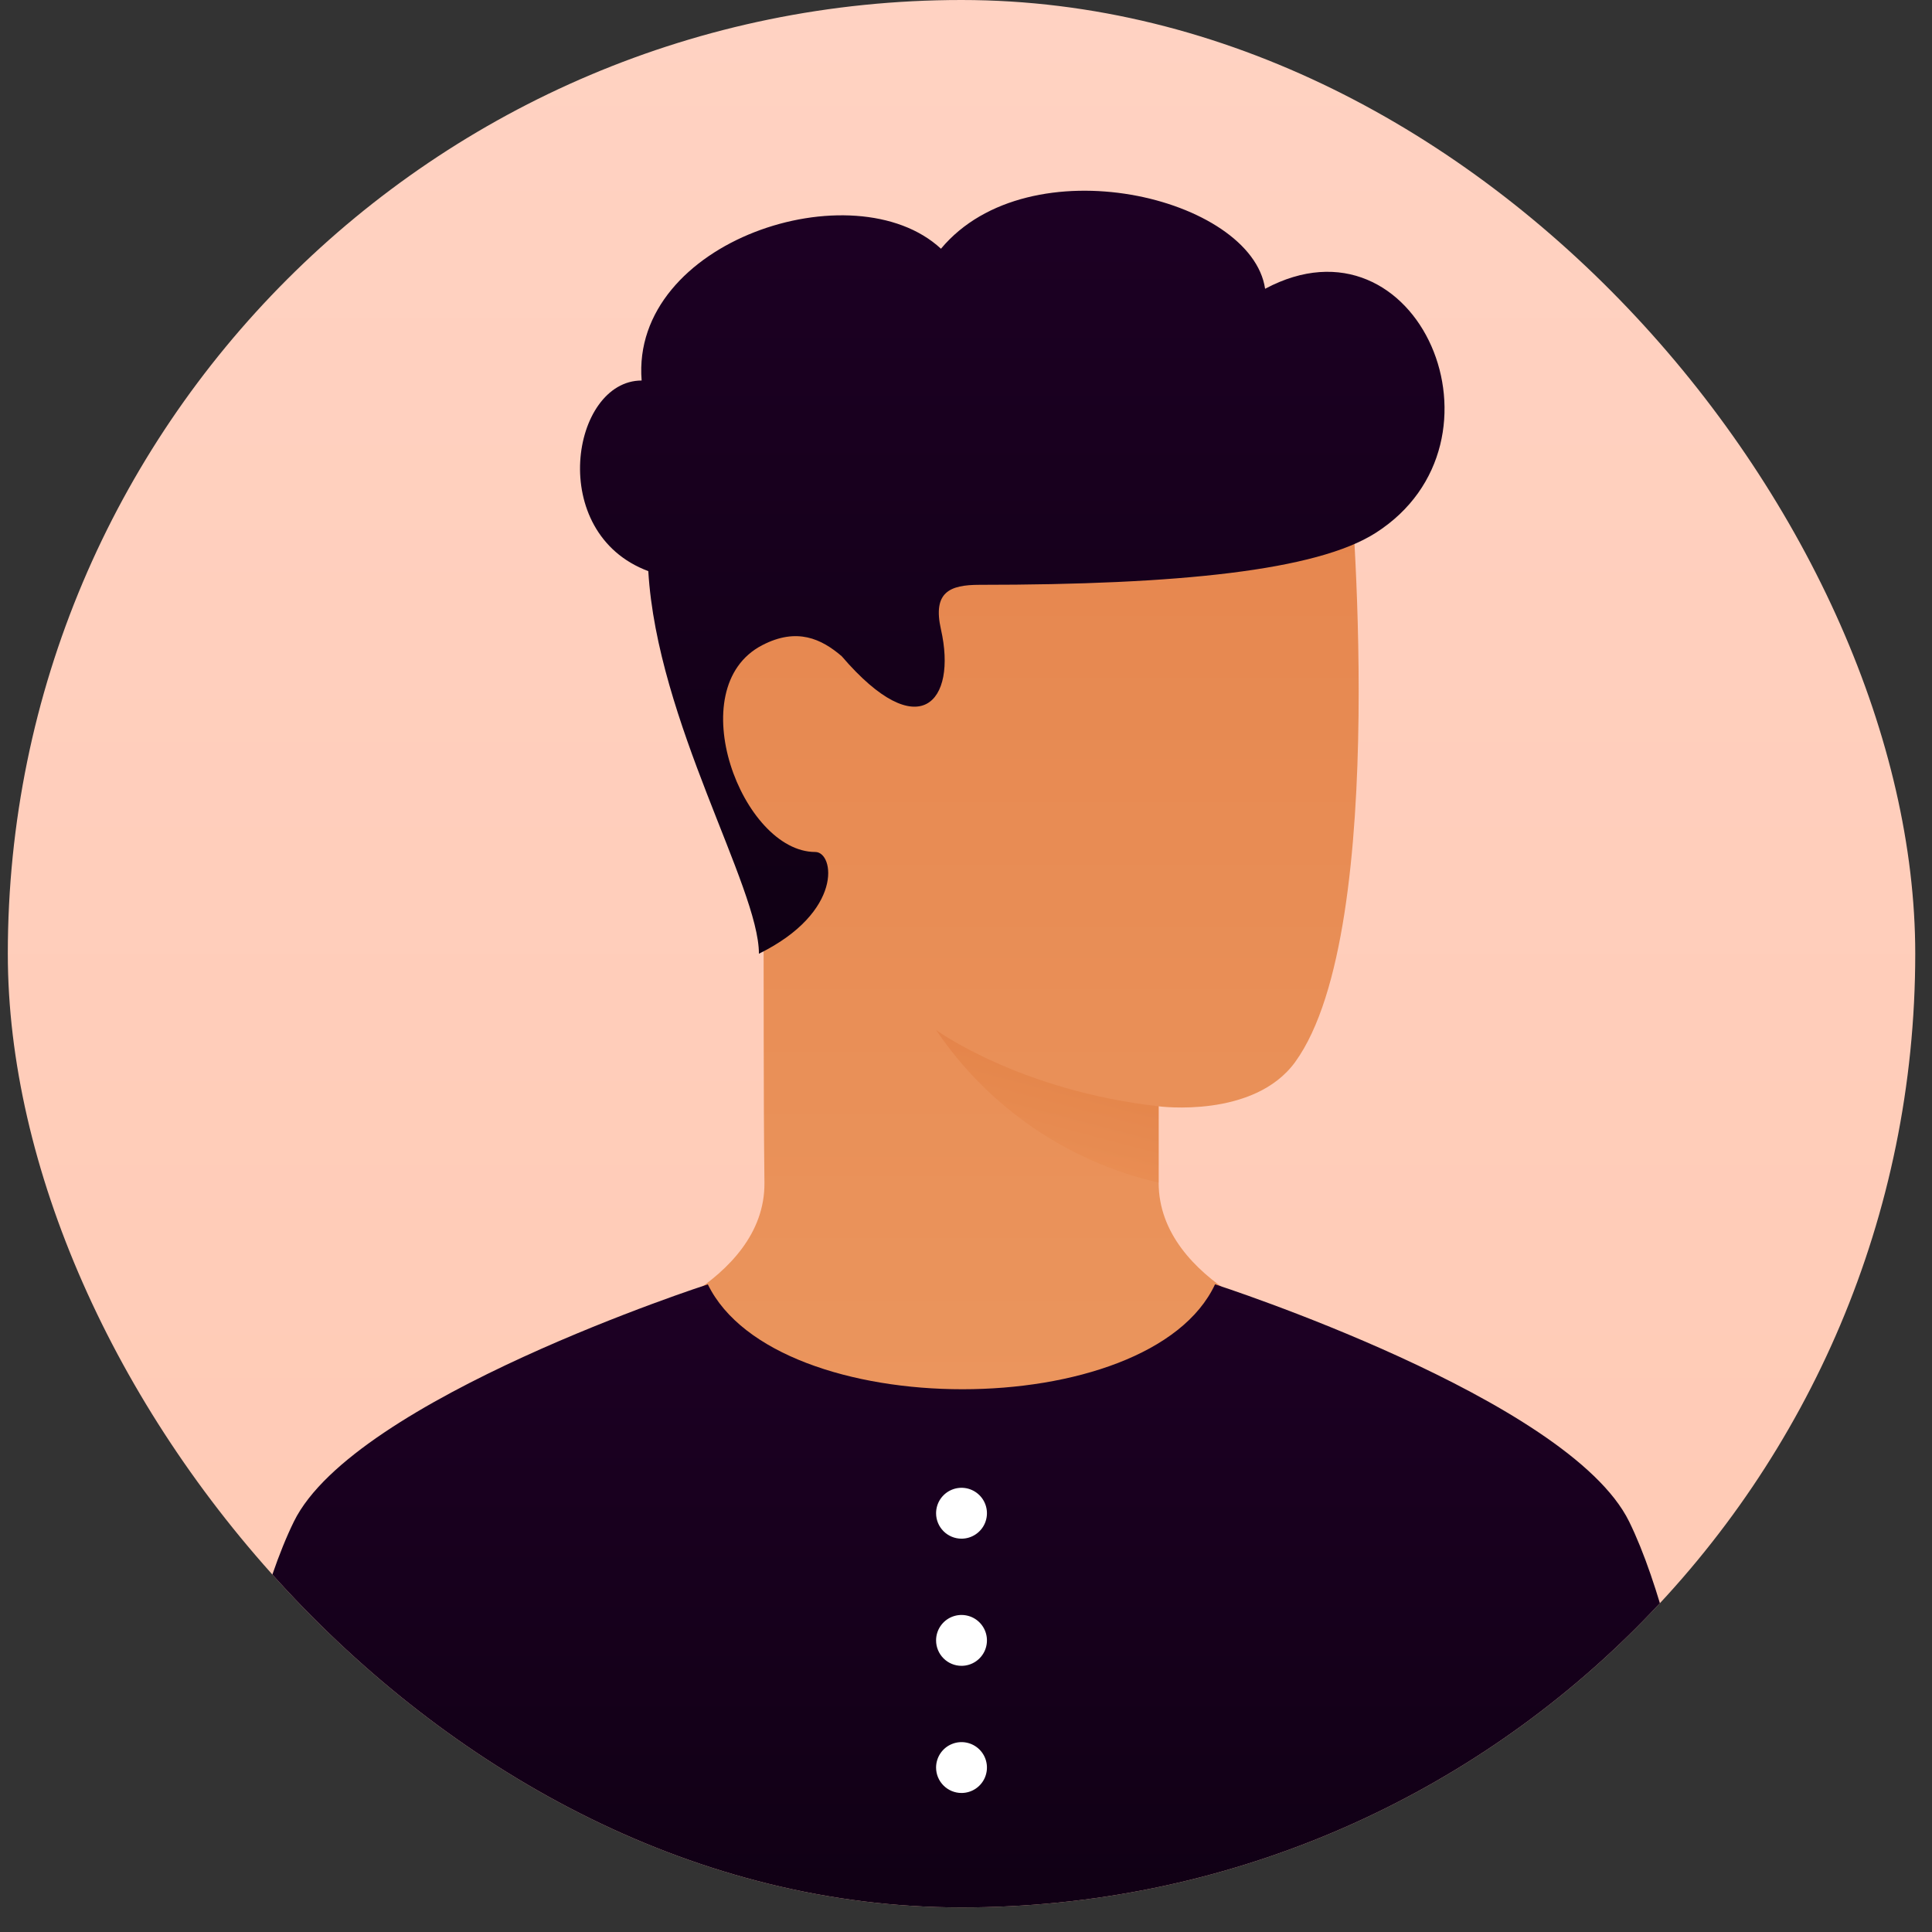 <svg width="70" height="70" viewBox="0 0 70 70" fill="none" xmlns="http://www.w3.org/2000/svg">
<rect x="0" y="0" width="70" height="70" fill="#333333" stroke="none"/>
<g clip-path="url(#clip0_494_3944)">
<rect x="0.283" width="69.11" height="69.11" rx="34.555" fill="url(#paint0_linear_494_3944)"/>
<path d="M41.98 40.084V42.848C41.98 46.534 47.278 48.147 47.278 48.147C47.278 48.147 41.173 52.754 34.838 52.754C28.503 52.754 22.398 48.147 22.398 48.147C22.398 48.147 27.738 46.534 27.697 42.848C27.655 39.162 27.683 36.997 27.655 30.682C24.354 26.402 24.566 23.53 26.371 21.511C32.419 14.743 48.891 17.047 48.891 17.047C48.891 17.047 50.428 33.632 46.932 38.471C45.435 40.544 41.98 40.084 41.98 40.084Z" fill="url(#paint1_linear_494_3944)"/>
<path style="mix-blend-mode:multiply" opacity="0.6" d="M41.979 40.084C36.911 39.508 33.916 37.319 33.916 37.319C35.807 40.117 38.688 42.092 41.979 42.848V40.084Z" fill="url(#paint2_linear_494_3944)"/>
<path d="M59.026 55.128C61.219 59.587 62.482 69.872 62.482 69.872H7.194C7.194 69.872 8.457 59.586 10.649 55.128C12.842 50.67 25.646 46.535 25.646 46.535C28.114 51.602 41.658 51.602 44.023 46.534C44.023 46.534 56.833 50.669 59.026 55.128Z" fill="url(#paint3_linear_494_3944)"/>
<path d="M33.916 64.042C33.916 63.86 33.97 63.681 34.071 63.53C34.173 63.378 34.316 63.26 34.485 63.191C34.653 63.121 34.839 63.102 35.017 63.138C35.196 63.174 35.36 63.261 35.489 63.39C35.618 63.519 35.706 63.683 35.741 63.862C35.777 64.041 35.758 64.226 35.689 64.394C35.619 64.563 35.501 64.707 35.349 64.808C35.198 64.909 35.02 64.963 34.837 64.963C34.593 64.963 34.359 64.866 34.186 64.693C34.013 64.521 33.916 64.286 33.916 64.042ZM33.916 59.434C33.916 59.252 33.97 59.074 34.071 58.923C34.173 58.771 34.316 58.653 34.485 58.583C34.653 58.514 34.839 58.495 35.017 58.531C35.196 58.566 35.36 58.654 35.489 58.783C35.618 58.912 35.706 59.076 35.741 59.255C35.777 59.434 35.758 59.619 35.689 59.787C35.619 59.956 35.501 60.099 35.349 60.201C35.198 60.302 35.02 60.356 34.837 60.356C34.593 60.356 34.359 60.259 34.186 60.086C34.013 59.913 33.916 59.679 33.916 59.434ZM33.916 54.827C33.916 54.645 33.97 54.467 34.071 54.315C34.173 54.164 34.316 54.046 34.485 53.976C34.653 53.906 34.839 53.888 35.017 53.923C35.196 53.959 35.36 54.047 35.489 54.176C35.618 54.304 35.706 54.469 35.741 54.648C35.777 54.826 35.758 55.011 35.689 55.18C35.619 55.348 35.501 55.492 35.349 55.593C35.198 55.695 35.02 55.749 34.837 55.749C34.593 55.749 34.359 55.652 34.186 55.479C34.013 55.306 33.916 55.072 33.916 54.827V54.827Z" fill="white"/>
<path d="M30.497 23.776C29.764 23.147 28.874 22.723 27.616 23.377C24.633 24.926 26.89 30.869 29.539 30.869C30.23 30.869 30.574 33.039 27.497 34.555C27.497 32.136 23.811 26.146 23.489 20.693C19.78 19.312 20.701 13.787 23.248 13.787C22.841 8.721 30.953 6.105 34.093 9.012C37.288 5.183 45.35 7.141 45.837 10.463C51.382 7.503 55.026 16.01 49.835 19.313C47.698 20.672 42.701 21.189 35.488 21.189C34.399 21.189 33.789 21.46 34.093 22.806C34.683 25.415 33.314 27.059 30.497 23.776Z" fill="url(#paint4_linear_494_3944)"/>
</g>
<defs>
<linearGradient id="paint0_linear_494_3944" x1="34.838" y1="69.11" x2="34.838" y2="0" gradientUnits="userSpaceOnUse">
<stop stop-color="#FFC9B3"/>
<stop offset="1" stop-color="#FFD2C2"/>
</linearGradient>
<linearGradient id="paint1_linear_494_3944" x1="35.813" y1="16.669" x2="35.813" y2="52.754" gradientUnits="userSpaceOnUse">
<stop stop-color="#E6864E"/>
<stop offset="1" stop-color="#EB965E"/>
</linearGradient>
<linearGradient id="paint2_linear_494_3944" x1="40.455" y1="38.359" x2="39.043" y2="43.706" gradientUnits="userSpaceOnUse">
<stop stop-color="#E07A3F"/>
<stop offset="1" stop-color="#EB9154"/>
</linearGradient>
<linearGradient id="paint3_linear_494_3944" x1="34.838" y1="46.534" x2="34.838" y2="69.872" gradientUnits="userSpaceOnUse">
<stop stop-color="#1D0024"/>
<stop offset="1" stop-color="#100014"/>
</linearGradient>
<linearGradient id="paint4_linear_494_3944" x1="36.677" y1="6.91" x2="36.677" y2="34.555" gradientUnits="userSpaceOnUse">
<stop stop-color="#1D0024"/>
<stop offset="1" stop-color="#100014"/>
</linearGradient>
<clipPath id="clip0_494_3944">
<rect x="0.283" width="69.11" height="69.11" rx="34.555" fill="white"/>
</clipPath>
</defs>
</svg>
